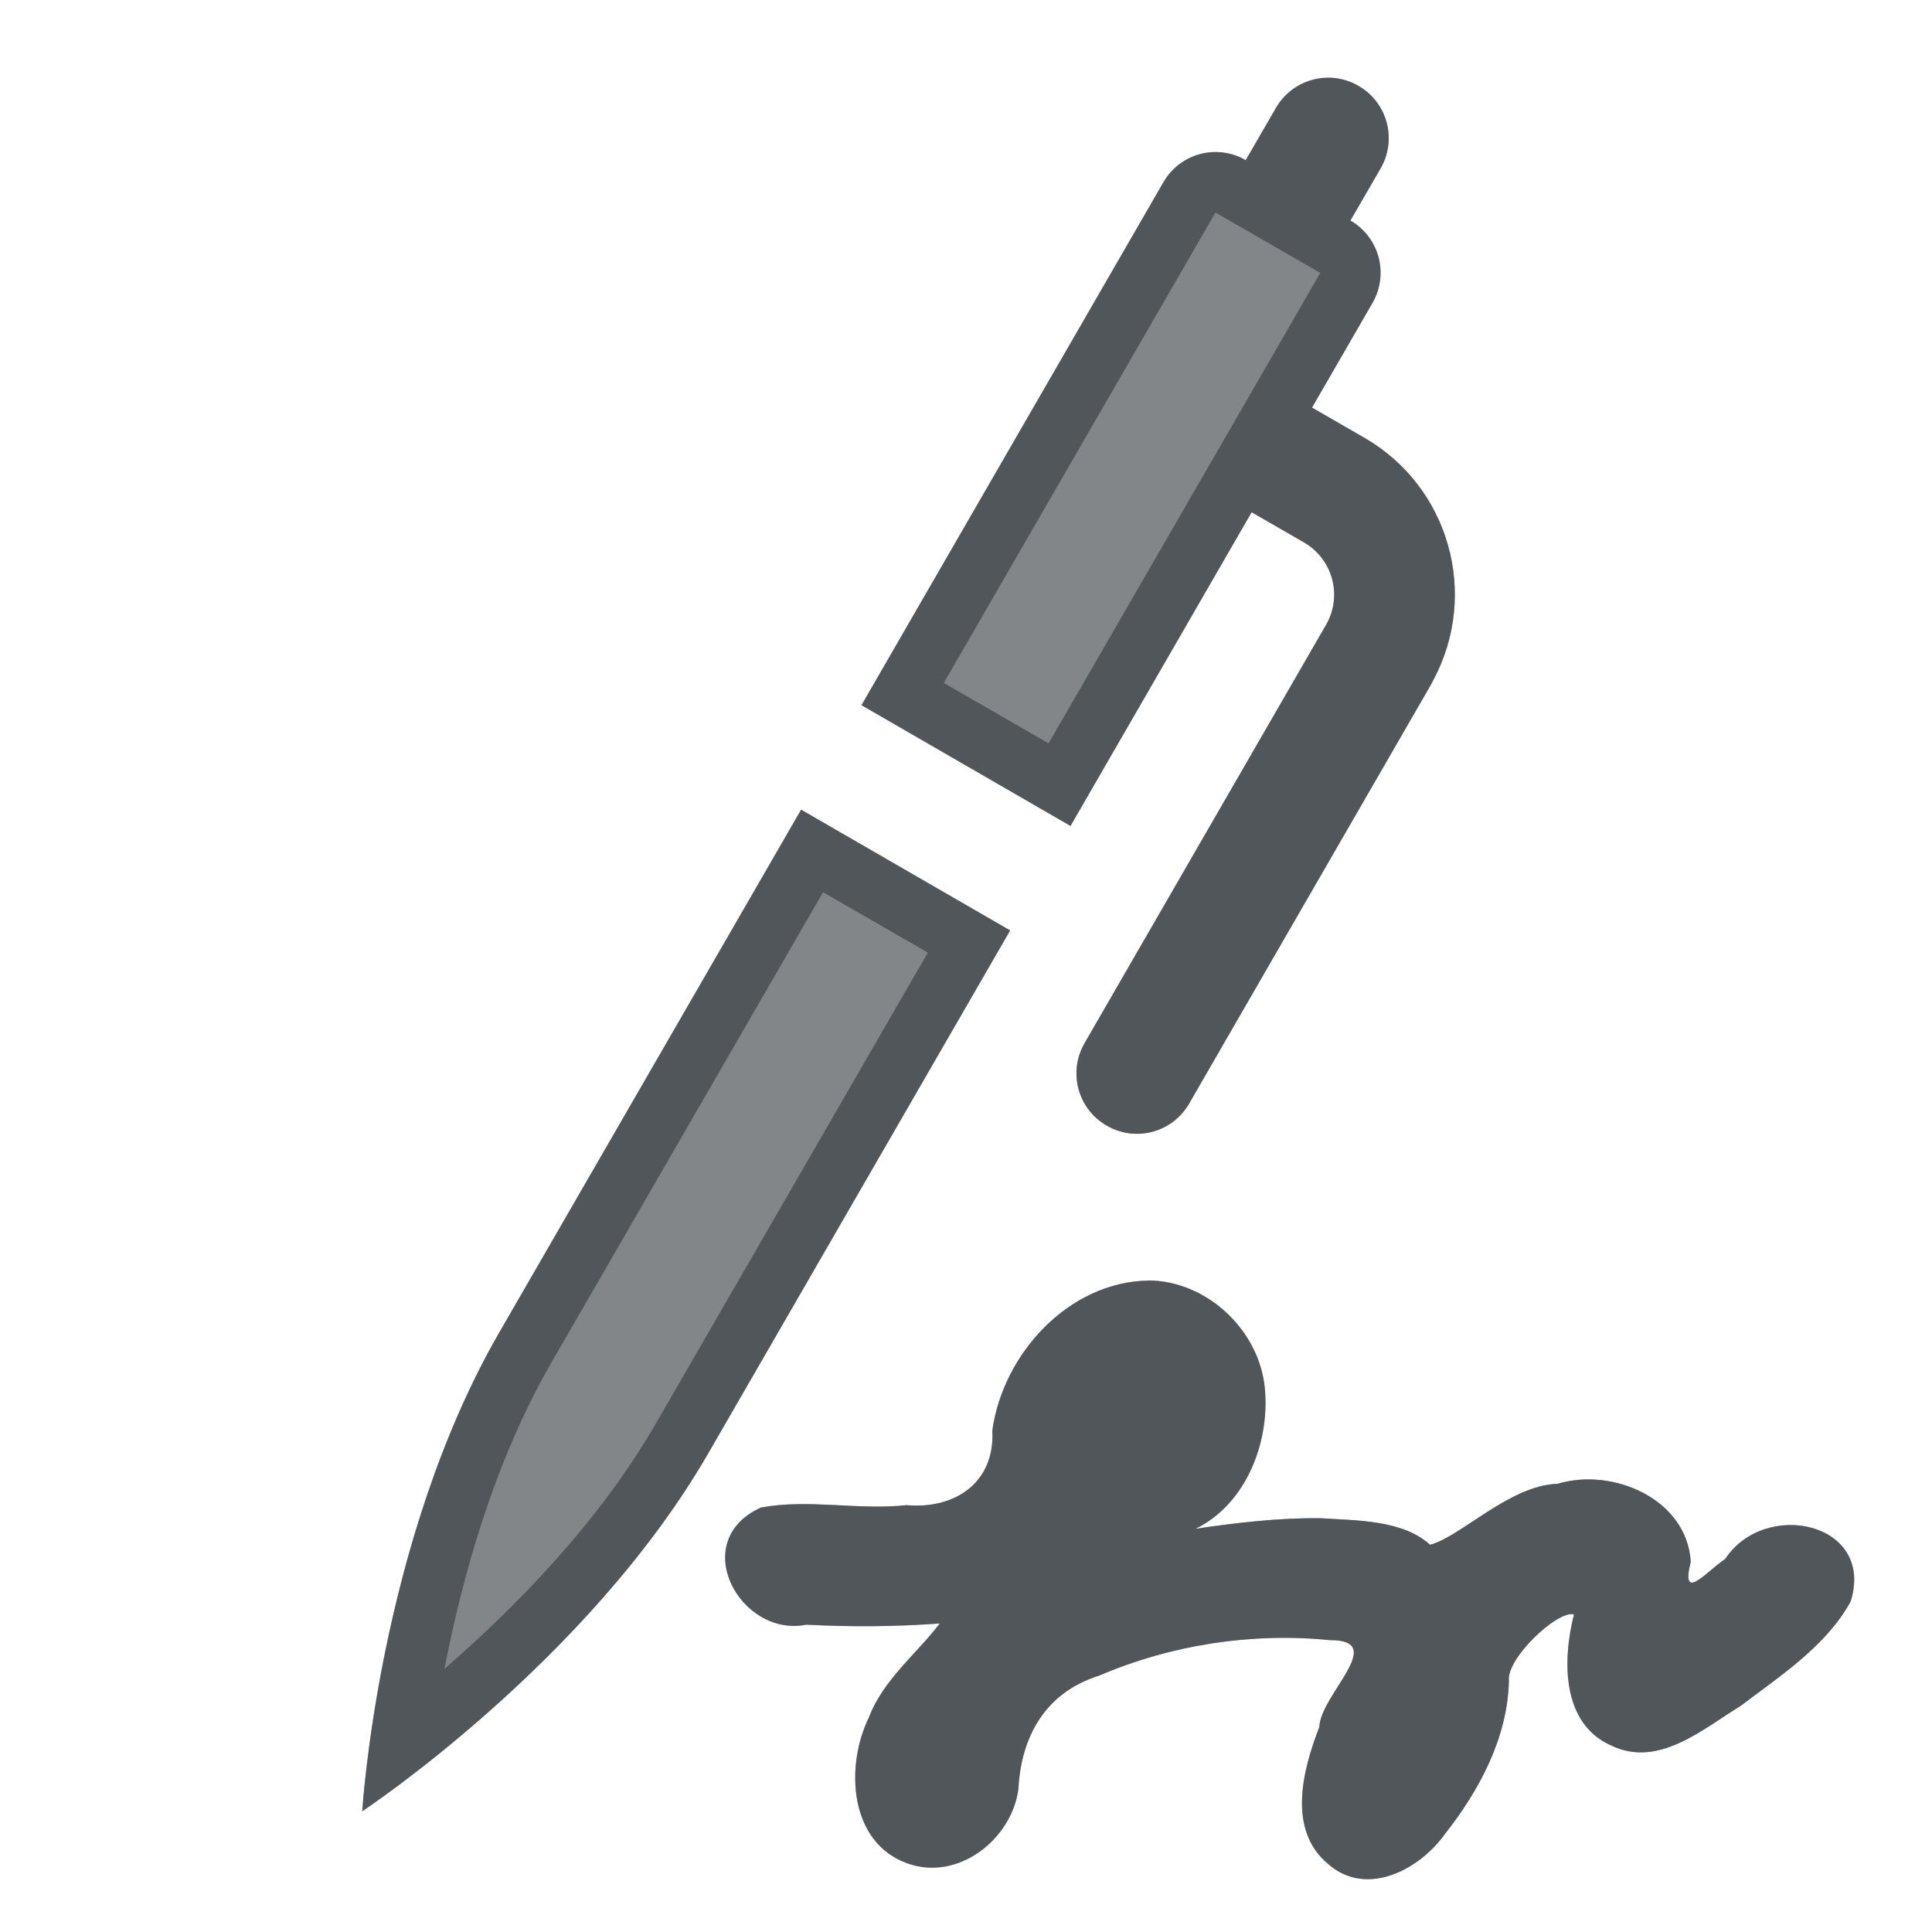 <?xml version="1.0" encoding="utf-8"?>
<svg height="16" version="1.1" width="16" xmlns="http://www.w3.org/2000/svg" xmlns:svg="http://www.w3.org/2000/svg" xmlns:xlink="http://www.w3.org/1999/xlink">
 <namedview bordercolor="#666666" borderopacity="1.0" id="namedview-conformist" pagecolor="#ffffff" pageopacity="0.0" pageshadow="0" showgrid="true">
  <grid class="ColorScheme-Background" empspacing="4" fill="currentColor" opacity="0.6" type="xygrid"/>
 </namedview>
 <defs id="primary-definitions">
  <style class="ColorScheme-Background" fill="currentColor" opacity="0.6" type="text/css">
   .ColorScheme-Text           { color:#eff0f1; }
      .ColorScheme-Background     { color:#31363b; }
      .ColorScheme-Highlight      { color:#3daefd; }
      .ColorScheme-ViewBackground { color:#fcfcfc; }
      .ColorScheme-PositiveText   { color:#27ae60; }
      .ColorScheme-NeutralText    { color:#f67400; }
      .ColorScheme-NegativeText   { color:#da4453; }
  </style>
 </defs>
 <path class="ColorScheme-Background" d="m 11.25,0.711 c -0.24,-0.139 -0.545,-0.057 -0.683,0.183 l -0.25,0.433 C 10.077,1.188 9.772,1.27 9.634,1.51 l -2.5,4.33 1.732,1 1.5,-2.598 0.433,0.25 c 0.239,0.138 0.321,0.444 0.183,0.683 L 8.982,8.639 c -0.139,0.24 -0.057,0.545 0.183,0.683 0.24,0.139 0.545,0.057 0.683,-0.183 L 11.848,5.675 c 0.009,-0.015 0.017,-0.03 0.024,-0.045 C 12.251,4.919 12.002,4.031 11.299,3.626 l -0.433,-0.25 0.5,-0.866 C 11.505,2.27 11.423,1.965 11.183,1.827 l 0.25,-0.433 c 0.139,-0.24 0.057,-0.545 -0.183,-0.683 z m -4.616,5.995 -2.5,4.33 C 3.134,12.768 3,15 3,15 3,15 4.866,13.768 5.866,12.036 l 2.5,-4.33 z" fill="currentColor" opacity="0.6" stroke-linecap="butt" stroke-linejoin="miter" stroke-opacity="1"/>
 <path class="ColorScheme-Background" d="M 10.965 0.645 C 10.805 0.656 10.653 0.745 10.566 0.895 L 10.316 1.326 C 10.077 1.188 9.773 1.27 9.635 1.51 L 7.135 5.84 L 8.865 6.84 L 10.365 4.242 L 10.799 4.492 C 11.038 4.63 11.12 4.935 10.982 5.174 L 8.982 8.639 C 8.844 8.879 8.926 9.184 9.166 9.322 C 9.406 9.461 9.709 9.379 9.848 9.139 L 11.848 5.674 C 11.856 5.659 11.864 5.644 11.871 5.629 C 12.251 4.918 12.002 4.031 11.299 3.625 L 10.865 3.375 L 11.365 2.51 C 11.504 2.27 11.423 1.965 11.184 1.826 L 11.434 1.395 C 11.572 1.155 11.49 0.849 11.25 0.711 C 11.16 0.659 11.061 0.638 10.965 0.645 z M 10.066 1.76 L 10.5 2.01 L 10.934 2.26 L 10.184 3.559 L 8.684 6.156 L 7.816 5.656 L 10.066 1.76 z M 11.281 4.246 C 11.304 4.27 11.324 4.294 11.344 4.32 C 11.324 4.294 11.303 4.27 11.281 4.246 z M 11.543 4.92 C 11.543 4.963 11.544 5.006 11.539 5.049 C 11.544 5.006 11.543 4.963 11.543 4.92 z M 6.635 6.705 L 4.135 11.035 C 3.135 12.767 3 15 3 15 C 3 15 4.865 13.767 5.865 12.035 L 8.365 7.705 L 6.635 6.705 z M 6.816 7.389 L 7.684 7.889 L 5.434 11.785 C 4.951 12.622 4.259 13.317 3.68 13.822 C 3.828 13.069 4.084 12.122 4.566 11.285 L 6.816 7.389 z " fill="currentColor" opacity="0.6"/>
 <path class="ColorScheme-Background" d="m 9.514,10.605 c -0.664,0.009 -1.208,0.608 -1.296,1.242 0.024,0.427 -0.305,0.654 -0.71,0.618 -0.403,0.044 -0.809,-0.054 -1.207,0.02 -0.61,0.278 -0.172,1.078 0.376,0.97 0.368,0.019 0.738,0.017 1.106,-0.01 -0.189,0.248 -0.469,0.466 -0.587,0.778 -0.198,0.403 -0.165,1.041 0.323,1.21 0.417,0.148 0.861,-0.202 0.915,-0.619 0.023,-0.44 0.229,-0.8 0.668,-0.937 0.597,-0.256 1.267,-0.359 1.913,-0.294 0.486,-0.002 -0.08,0.451 -0.089,0.72 -0.139,0.358 -0.269,0.855 0.079,1.139 0.319,0.273 0.755,0.038 0.963,-0.256 0.285,-0.361 0.518,-0.8 0.528,-1.266 -0.022,-0.188 0.407,-0.589 0.539,-0.55 -0.095,0.374 -0.106,0.906 0.312,1.087 0.389,0.186 0.756,-0.139 1.069,-0.33 0.33,-0.251 0.706,-0.493 0.91,-0.864 0.205,-0.654 -0.708,-0.853 -1.039,-0.352 -0.153,0.101 -0.372,0.371 -0.285,0.023 -0.031,-0.519 -0.644,-0.784 -1.102,-0.646 -0.399,0.012 -0.803,0.44 -1.057,0.505 -0.228,-0.207 -0.606,-0.2 -0.908,-0.22 -0.347,-0.003 -0.693,0.037 -1.035,0.088 0.431,-0.209 0.63,-0.748 0.57,-1.205 -0.066,-0.462 -0.486,-0.847 -0.957,-0.852 z" fill="currentColor" opacity="0.6" stroke-linecap="round" stroke-linejoin="round"/>
 <path class="ColorScheme-Background" d="m 9.514,10.605 c -0.664,0.009 -1.208,0.608 -1.296,1.242 0.024,0.427 -0.305,0.654 -0.71,0.618 -0.403,0.044 -0.809,-0.054 -1.207,0.02 -0.61,0.278 -0.172,1.078 0.376,0.97 0.368,0.019 0.738,0.017 1.106,-0.01 -0.189,0.248 -0.469,0.466 -0.587,0.778 -0.198,0.403 -0.165,1.041 0.323,1.21 0.417,0.148 0.861,-0.202 0.915,-0.619 0.023,-0.44 0.229,-0.8 0.668,-0.937 0.597,-0.256 1.267,-0.359 1.913,-0.294 0.486,-0.002 -0.08,0.451 -0.089,0.72 -0.139,0.358 -0.269,0.855 0.079,1.139 0.319,0.273 0.755,0.038 0.963,-0.256 0.285,-0.361 0.518,-0.8 0.528,-1.266 -0.022,-0.188 0.407,-0.589 0.539,-0.55 -0.095,0.374 -0.106,0.906 0.312,1.087 0.389,0.186 0.756,-0.139 1.069,-0.33 0.33,-0.251 0.706,-0.493 0.91,-0.864 0.205,-0.654 -0.708,-0.853 -1.039,-0.352 -0.153,0.101 -0.372,0.371 -0.285,0.023 -0.031,-0.519 -0.644,-0.784 -1.102,-0.646 -0.399,0.012 -0.803,0.44 -1.057,0.505 -0.228,-0.207 -0.606,-0.2 -0.908,-0.22 -0.347,-0.003 -0.693,0.037 -1.035,0.088 0.431,-0.209 0.63,-0.748 0.57,-1.205 -0.066,-0.462 -0.486,-0.847 -0.957,-0.852 z" fill="currentColor" opacity="0.6" stroke-linecap="round" stroke-linejoin="round"/>
</svg>